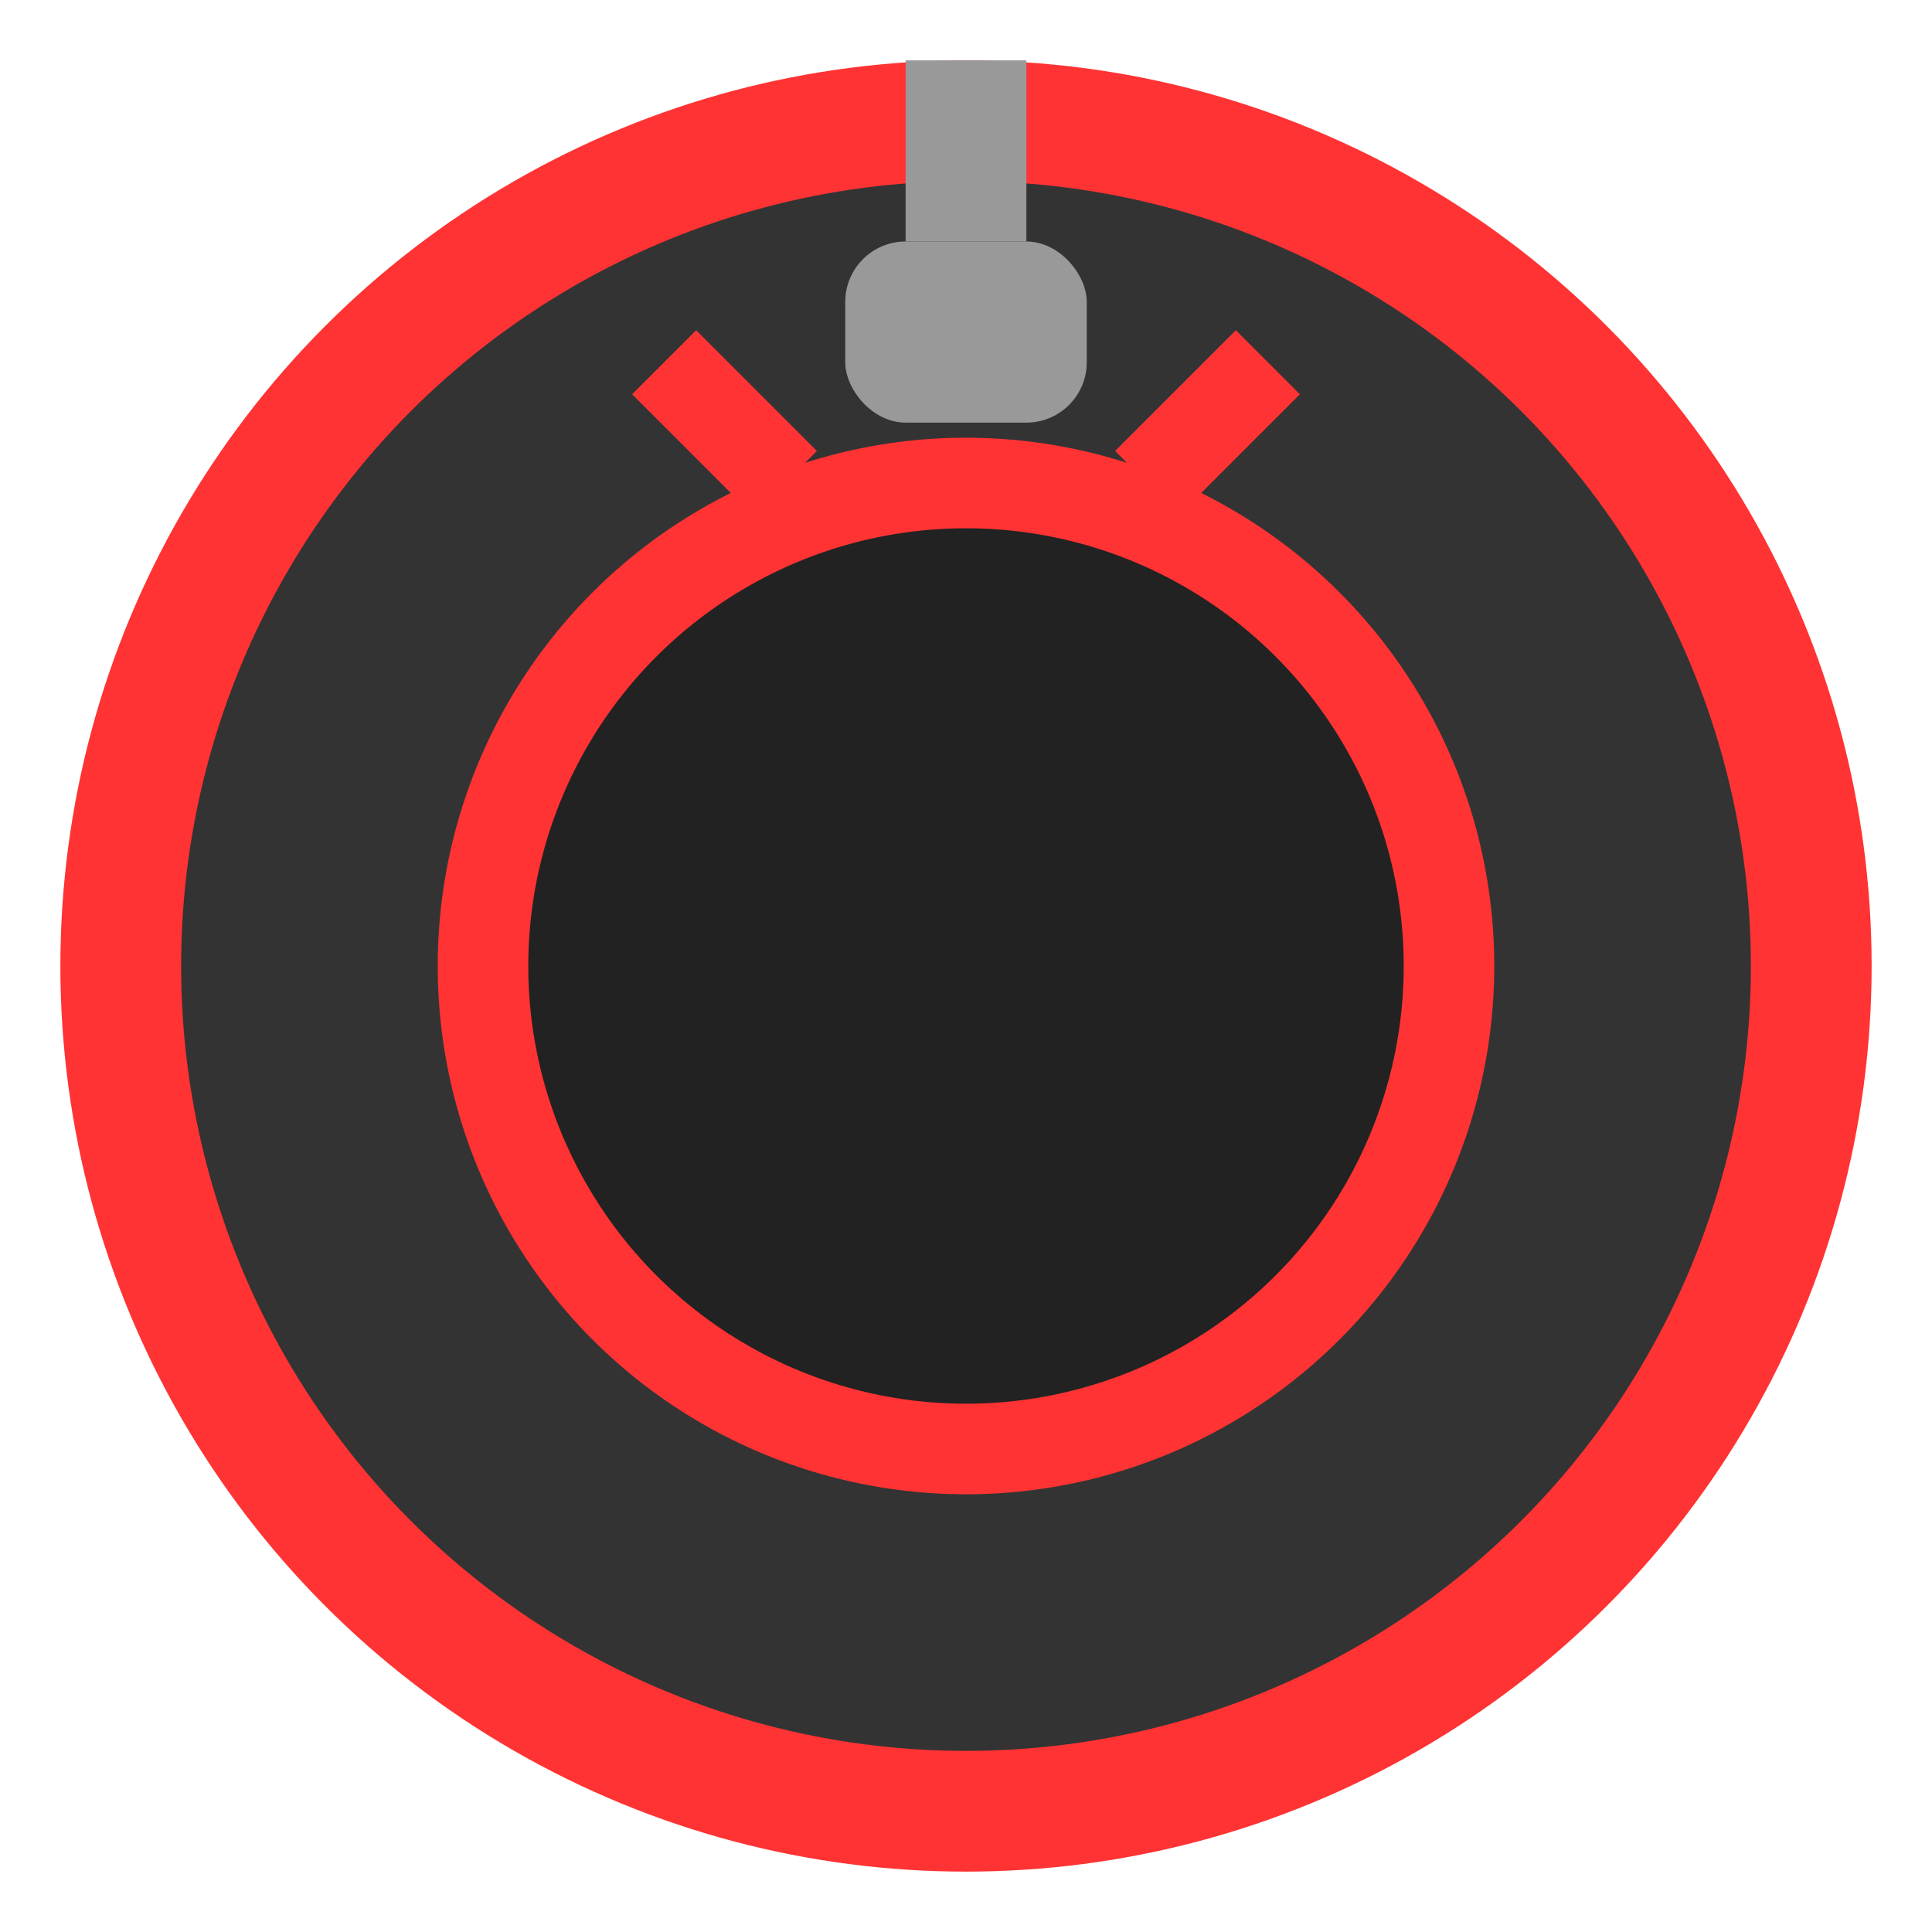 <svg xmlns="http://www.w3.org/2000/svg" width="32" height="32" viewBox="0 0 32 32">
  <circle cx="16" cy="16" r="14" fill="#333333" stroke="#ff3333" stroke-width="2"/>
  <circle cx="16" cy="16" r="8" fill="#222222" stroke="#ff3333" stroke-width="1.5"/>
  <rect x="14" y="4" width="4" height="3" fill="#999999" rx="1"/>
  <rect x="15" y="1" width="2" height="3" fill="#999999"/>
  <path d="M19,8 L21,6" stroke="#ff3333" stroke-width="1.5"/>
  <path d="M13,8 L11,6" stroke="#ff3333" stroke-width="1.5"/>
</svg>